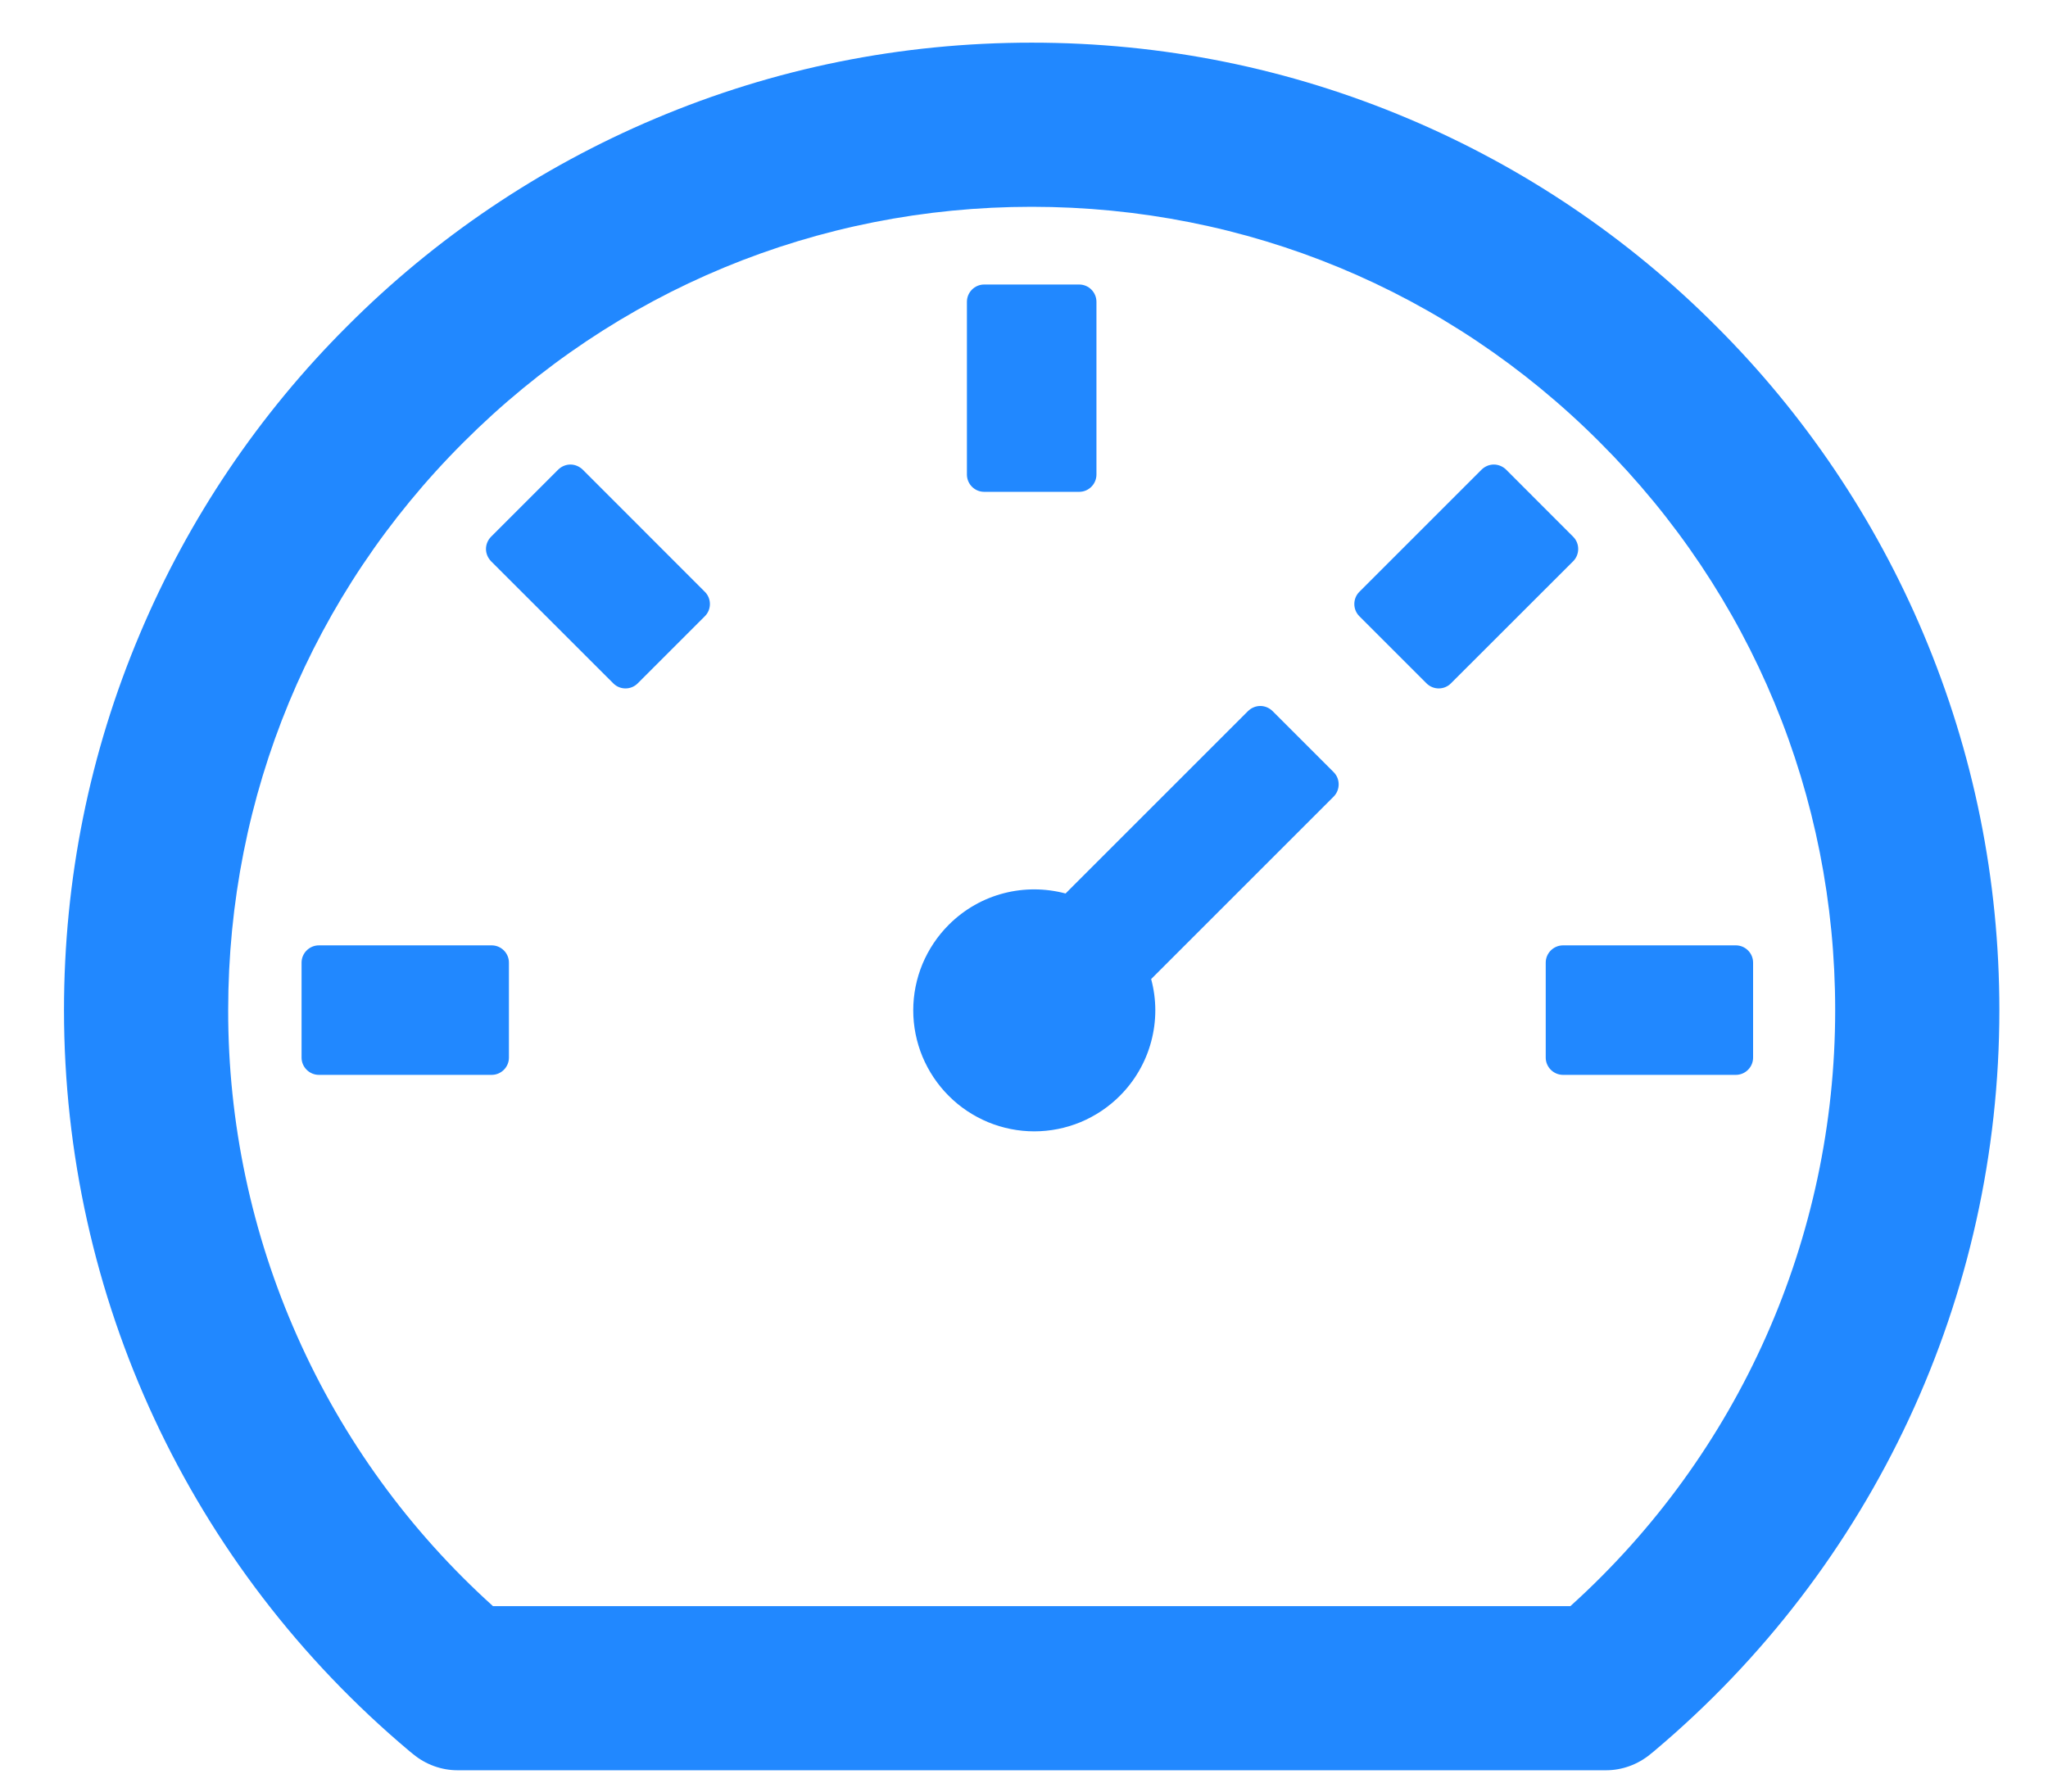 <svg width="24" height="21" viewBox="0 0 24 21" fill="none" xmlns="http://www.w3.org/2000/svg">
<path d="M22.539 7.426C21.97 6.078 21.145 4.854 20.109 3.821C19.076 2.785 17.852 1.96 16.505 1.391C15.105 0.799 13.621 0.5 12.09 0.5C10.559 0.5 9.075 0.799 7.676 1.391C6.328 1.96 5.104 2.785 4.071 3.821C3.035 4.854 2.21 6.078 1.641 7.426C1.049 8.825 0.75 10.309 0.75 11.84C0.75 15.199 2.226 18.363 4.797 20.525L4.84 20.56C4.987 20.682 5.172 20.75 5.362 20.75H18.821C19.01 20.75 19.195 20.682 19.342 20.56L19.385 20.525C21.954 18.363 23.43 15.199 23.43 11.84C23.43 10.309 23.129 8.825 22.539 7.426ZM18.403 18.826H5.777C4.799 17.944 4.017 16.867 3.483 15.663C2.948 14.46 2.672 13.157 2.674 11.84C2.674 9.324 3.653 6.96 5.433 5.183C7.212 3.403 9.576 2.424 12.09 2.424C14.606 2.424 16.97 3.403 18.747 5.183C20.527 6.962 21.506 9.326 21.506 11.84C21.506 14.513 20.38 17.042 18.403 18.826ZM14.912 8.334C14.874 8.297 14.823 8.275 14.769 8.275C14.716 8.275 14.664 8.297 14.626 8.334L12.487 10.473C12.014 10.347 11.49 10.468 11.118 10.84C10.986 10.972 10.882 11.128 10.81 11.3C10.739 11.472 10.702 11.656 10.702 11.842C10.702 12.029 10.739 12.213 10.81 12.385C10.882 12.557 10.986 12.713 11.118 12.845C11.249 12.977 11.406 13.081 11.578 13.153C11.75 13.224 11.934 13.261 12.12 13.261C12.307 13.261 12.491 13.224 12.663 13.153C12.835 13.081 12.991 12.977 13.123 12.845C13.299 12.669 13.426 12.45 13.49 12.21C13.555 11.969 13.555 11.716 13.49 11.476L15.629 9.337C15.707 9.258 15.707 9.129 15.629 9.051L14.912 8.334ZM11.533 5.765H12.647C12.758 5.765 12.849 5.674 12.849 5.562V3.538C12.849 3.426 12.758 3.335 12.647 3.335H11.533C11.422 3.335 11.331 3.426 11.331 3.538V5.562C11.331 5.674 11.422 5.765 11.533 5.765ZM18.114 11.283V12.397C18.114 12.508 18.206 12.599 18.317 12.599H20.342C20.453 12.599 20.544 12.508 20.544 12.397V11.283C20.544 11.172 20.453 11.081 20.342 11.081H18.317C18.206 11.081 18.114 11.172 18.114 11.283ZM18.436 6.292L17.649 5.504C17.611 5.467 17.559 5.445 17.506 5.445C17.452 5.445 17.401 5.467 17.363 5.504L15.93 6.937C15.892 6.975 15.871 7.026 15.871 7.08C15.871 7.134 15.892 7.185 15.93 7.223L16.717 8.01C16.796 8.089 16.925 8.089 17.003 8.01L18.436 6.578C18.514 6.499 18.514 6.37 18.436 6.292ZM6.828 5.504C6.789 5.467 6.738 5.445 6.685 5.445C6.631 5.445 6.58 5.467 6.542 5.504L5.754 6.292C5.717 6.33 5.695 6.381 5.695 6.435C5.695 6.488 5.717 6.539 5.754 6.578L7.187 8.01C7.265 8.089 7.395 8.089 7.473 8.01L8.26 7.223C8.339 7.145 8.339 7.015 8.26 6.937L6.828 5.504ZM5.762 11.081H3.737C3.626 11.081 3.534 11.172 3.534 11.283V12.397C3.534 12.508 3.626 12.599 3.737 12.599H5.762C5.873 12.599 5.964 12.508 5.964 12.397V11.283C5.964 11.172 5.873 11.081 5.762 11.081Z" fill="#2188FF"/>
</svg>
